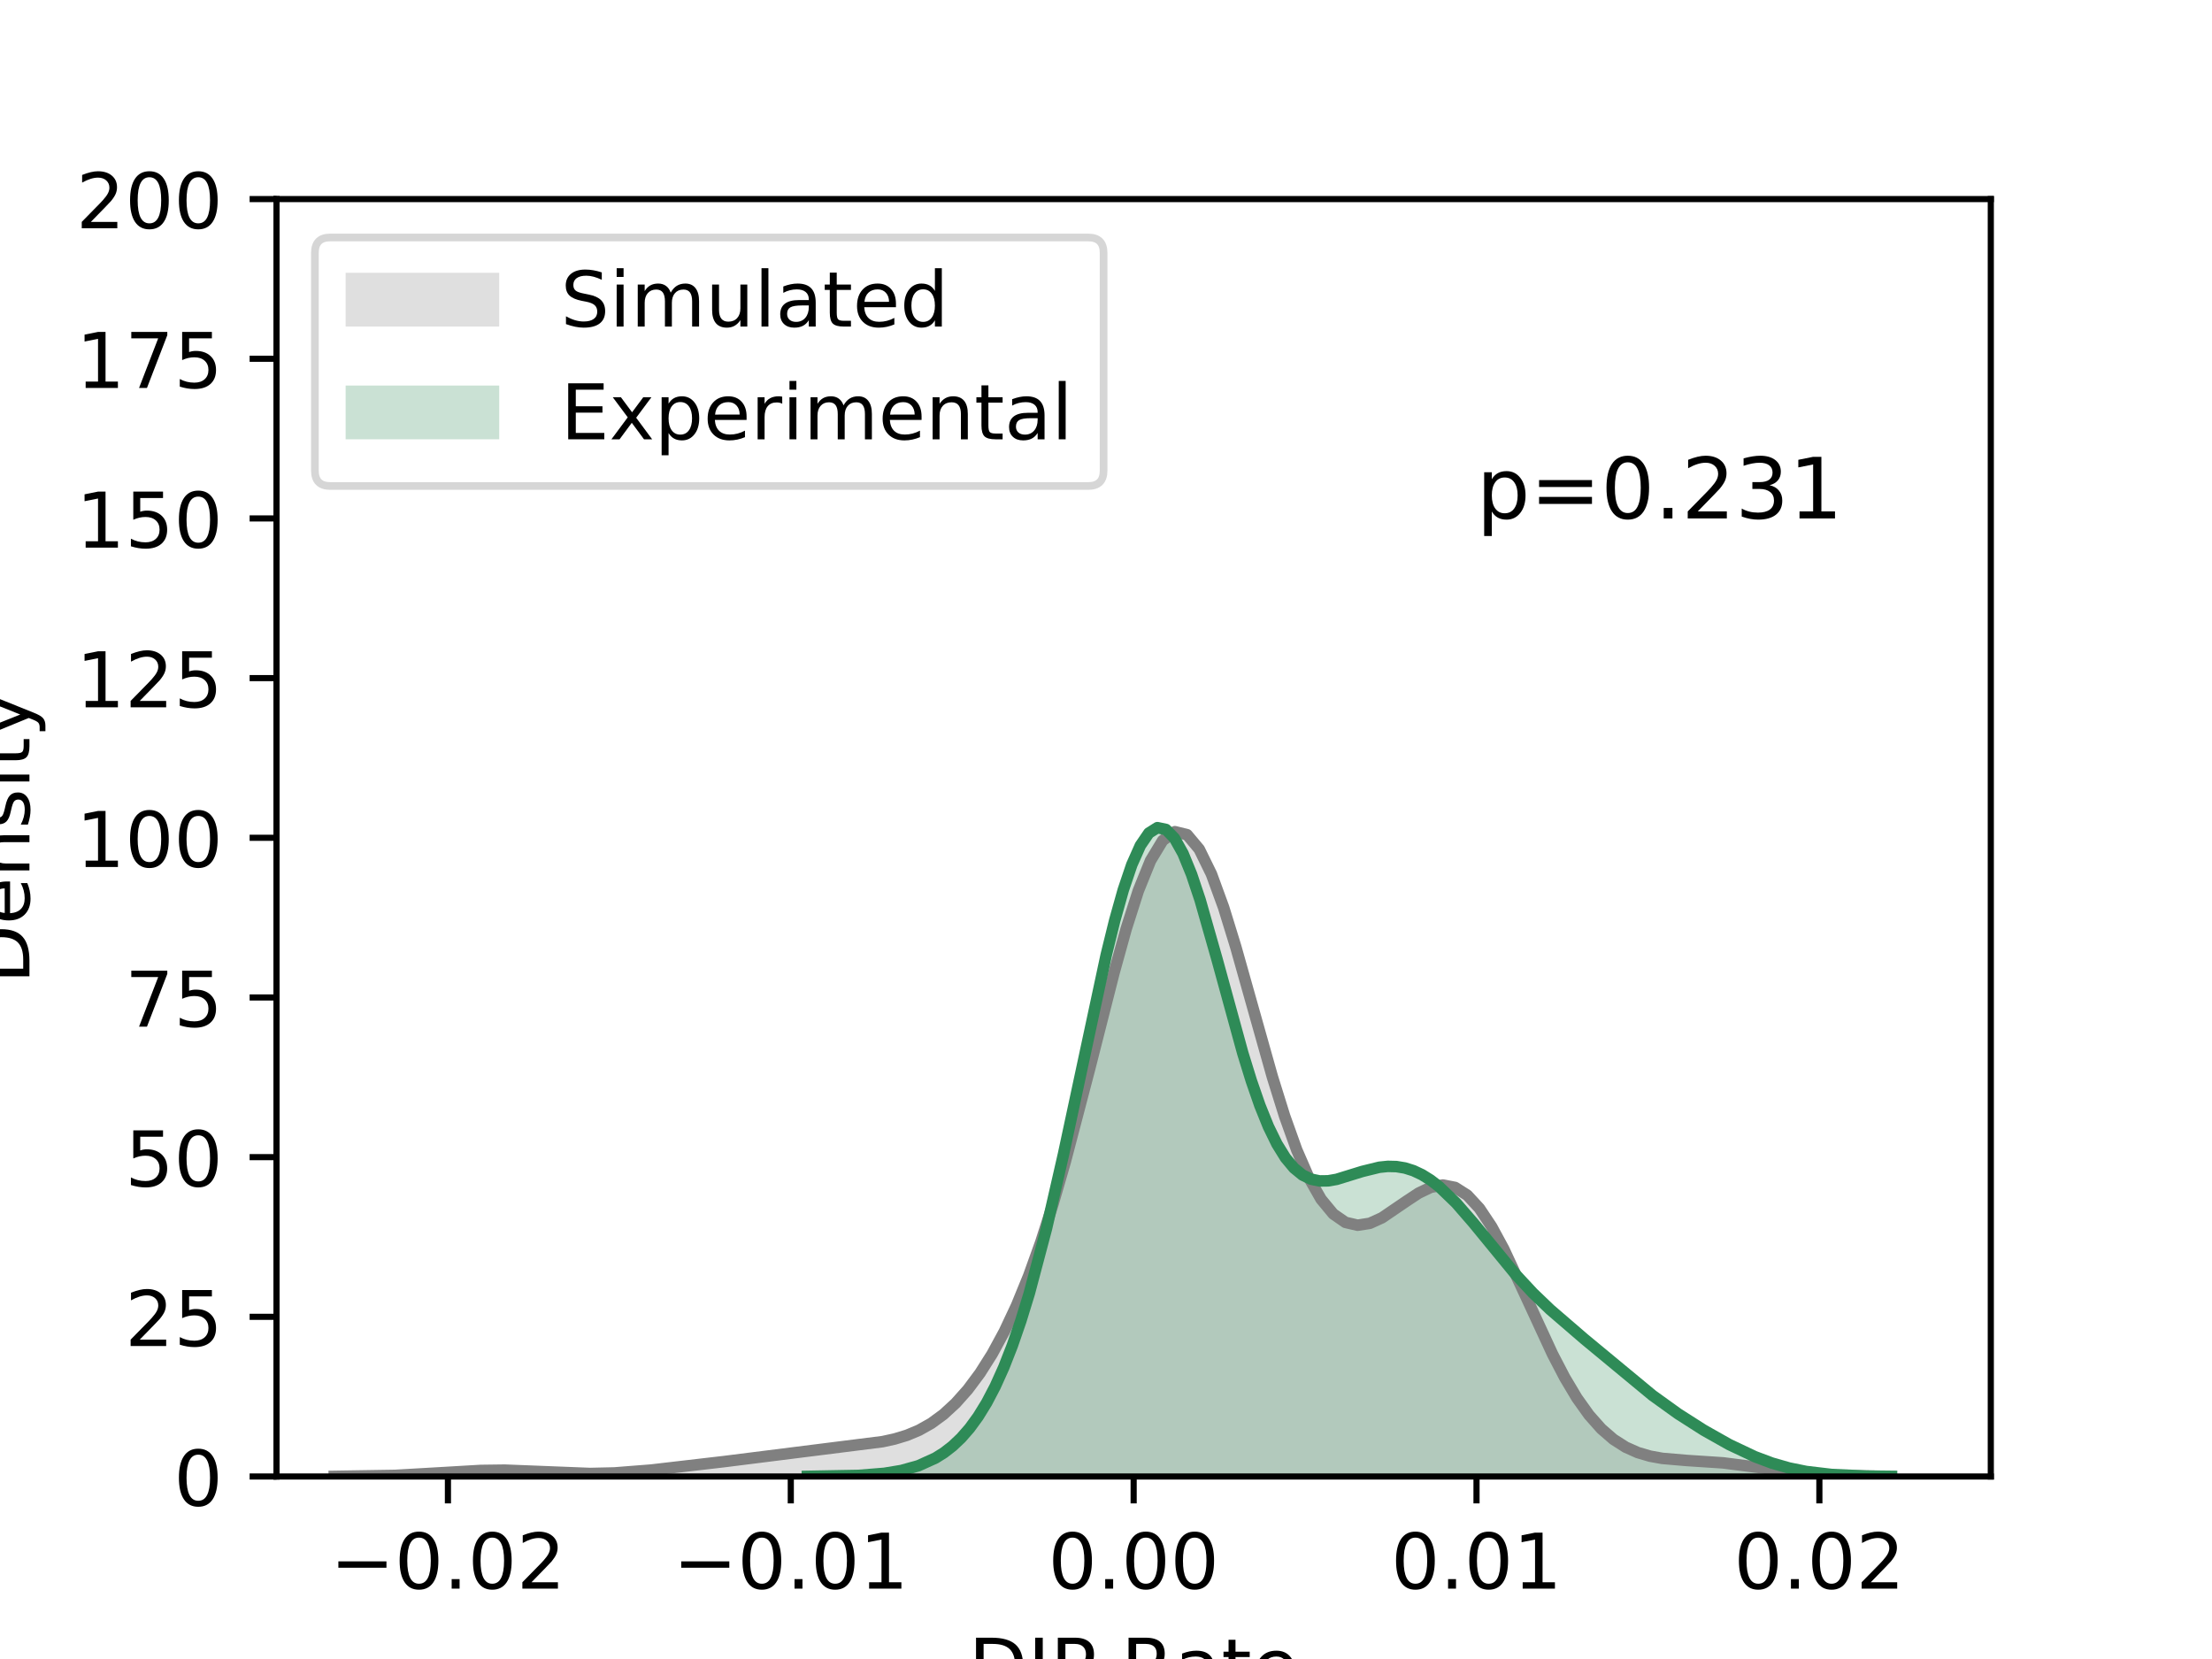 <?xml version="1.0" encoding="utf-8" standalone="no"?>
<!DOCTYPE svg PUBLIC "-//W3C//DTD SVG 1.1//EN"
  "http://www.w3.org/Graphics/SVG/1.1/DTD/svg11.dtd">
<!-- Created with matplotlib (http://matplotlib.org/) -->
<svg height="216pt" version="1.1" viewBox="0 0 288 216" width="288pt" xmlns="http://www.w3.org/2000/svg" xmlns:xlink="http://www.w3.org/1999/xlink">
 <defs>
  <style type="text/css">
*{stroke-linecap:butt;stroke-linejoin:round;}
  </style>
 </defs>
 <g id="figure_1">
  <g id="patch_1">
   <path d="M 0 216 
L 288 216 
L 288 0 
L 0 0 
z
" style="fill:#ffffff;"/>
  </g>
  <g id="axes_1">
   <g id="patch_2">
    <path d="M 36 192.24 
L 259.2 192.24 
L 259.2 25.92 
L 36 25.92 
z
" style="fill:#ffffff;"/>
   </g>
   <g id="PolyCollection_1">
    <path clip-path="url(#p23a5f0f359)" d="M 43.525 192.222 
L 43.525 192.24 
L 45.111 192.24 
L 46.698 192.24 
L 48.284 192.24 
L 49.87 192.24 
L 51.456 192.24 
L 53.042 192.24 
L 54.628 192.24 
L 56.214 192.24 
L 57.801 192.24 
L 59.387 192.24 
L 60.973 192.24 
L 62.559 192.24 
L 64.145 192.24 
L 65.731 192.24 
L 67.317 192.24 
L 68.904 192.24 
L 70.49 192.24 
L 72.076 192.24 
L 73.662 192.24 
L 75.248 192.24 
L 76.834 192.24 
L 78.421 192.24 
L 80.007 192.24 
L 81.593 192.24 
L 83.179 192.24 
L 84.765 192.24 
L 86.351 192.24 
L 87.937 192.24 
L 89.524 192.24 
L 91.11 192.24 
L 92.696 192.24 
L 94.282 192.24 
L 95.868 192.24 
L 97.454 192.24 
L 99.04 192.24 
L 100.627 192.24 
L 102.213 192.24 
L 103.799 192.24 
L 105.385 192.24 
L 106.971 192.24 
L 108.557 192.24 
L 110.143 192.24 
L 111.73 192.24 
L 113.316 192.24 
L 114.902 192.24 
L 116.488 192.24 
L 118.074 192.24 
L 119.66 192.24 
L 121.247 192.24 
L 122.833 192.24 
L 124.419 192.24 
L 126.005 192.24 
L 127.591 192.24 
L 129.177 192.24 
L 130.763 192.24 
L 132.35 192.24 
L 133.936 192.24 
L 135.522 192.24 
L 137.108 192.24 
L 138.694 192.24 
L 140.28 192.24 
L 141.866 192.24 
L 143.453 192.24 
L 145.039 192.24 
L 146.625 192.24 
L 148.211 192.24 
L 149.797 192.24 
L 151.383 192.24 
L 152.97 192.24 
L 154.556 192.24 
L 156.142 192.24 
L 157.728 192.24 
L 159.314 192.24 
L 160.9 192.24 
L 162.486 192.24 
L 164.073 192.24 
L 165.659 192.24 
L 167.245 192.24 
L 168.831 192.24 
L 170.417 192.24 
L 172.003 192.24 
L 173.589 192.24 
L 175.176 192.24 
L 176.762 192.24 
L 178.348 192.24 
L 179.934 192.24 
L 181.52 192.24 
L 183.106 192.24 
L 184.693 192.24 
L 186.279 192.24 
L 187.865 192.24 
L 189.451 192.24 
L 191.037 192.24 
L 192.623 192.24 
L 194.209 192.24 
L 195.796 192.24 
L 197.382 192.24 
L 198.968 192.24 
L 200.554 192.24 
L 202.14 192.24 
L 203.726 192.24 
L 205.312 192.24 
L 206.899 192.24 
L 208.485 192.24 
L 210.071 192.24 
L 211.657 192.24 
L 213.243 192.24 
L 214.829 192.24 
L 216.415 192.24 
L 218.002 192.24 
L 219.588 192.24 
L 221.174 192.24 
L 222.76 192.24 
L 224.346 192.24 
L 225.932 192.24 
L 227.519 192.24 
L 229.105 192.24 
L 230.691 192.24 
L 232.277 192.24 
L 233.863 192.24 
L 235.449 192.24 
L 237.035 192.24 
L 238.622 192.24 
L 240.208 192.24 
L 241.794 192.24 
L 243.38 192.24 
L 244.966 192.24 
L 244.966 192.22 
L 244.966 192.22 
L 243.38 192.208 
L 241.794 192.185 
L 240.208 192.147 
L 238.622 192.087 
L 237.035 191.999 
L 235.449 191.877 
L 233.863 191.72 
L 232.277 191.528 
L 230.691 191.309 
L 229.105 191.076 
L 227.519 190.846 
L 225.932 190.637 
L 224.346 190.464 
L 222.76 190.331 
L 221.174 190.233 
L 219.588 190.15 
L 218.002 190.046 
L 216.415 189.878 
L 214.829 189.59 
L 213.243 189.124 
L 211.657 188.416 
L 210.071 187.403 
L 208.485 186.027 
L 206.899 184.24 
L 205.312 182.016 
L 203.726 179.357 
L 202.14 176.31 
L 200.554 172.962 
L 198.968 169.449 
L 197.382 165.942 
L 195.796 162.632 
L 194.209 159.707 
L 192.623 157.328 
L 191.037 155.61 
L 189.451 154.604 
L 187.865 154.291 
L 186.279 154.586 
L 184.693 155.348 
L 183.106 156.396 
L 181.52 157.533 
L 179.934 158.555 
L 178.348 159.275 
L 176.762 159.522 
L 175.176 159.153 
L 173.589 158.052 
L 172.003 156.133 
L 170.417 153.352 
L 168.831 149.714 
L 167.245 145.283 
L 165.659 140.192 
L 164.073 134.645 
L 162.486 128.908 
L 160.9 123.296 
L 159.314 118.149 
L 157.728 113.805 
L 156.142 110.568 
L 154.556 108.678 
L 152.97 108.285 
L 151.383 109.432 
L 149.797 112.052 
L 148.211 115.973 
L 146.625 120.946 
L 145.039 126.673 
L 143.453 132.84 
L 141.866 139.155 
L 140.28 145.363 
L 138.694 151.269 
L 137.108 156.739 
L 135.522 161.694 
L 133.936 166.107 
L 132.35 169.986 
L 130.763 173.365 
L 129.177 176.285 
L 127.591 178.791 
L 126.005 180.919 
L 124.419 182.699 
L 122.833 184.157 
L 121.247 185.317 
L 119.66 186.21 
L 118.074 186.874 
L 116.488 187.355 
L 114.902 187.702 
L 113.316 187.963 
L 111.73 188.176 
L 110.143 188.368 
L 108.557 188.555 
L 106.971 188.742 
L 105.385 188.932 
L 103.799 189.123 
L 102.213 189.315 
L 100.627 189.509 
L 99.04 189.704 
L 97.454 189.902 
L 95.868 190.1 
L 94.282 190.298 
L 92.696 190.492 
L 91.11 190.684 
L 89.524 190.873 
L 87.937 191.057 
L 86.351 191.236 
L 84.765 191.404 
L 83.179 191.555 
L 81.593 191.682 
L 80.007 191.776 
L 78.421 191.832 
L 76.834 191.849 
L 75.248 191.826 
L 73.662 191.77 
L 72.076 191.69 
L 70.49 191.6 
L 68.904 191.515 
L 67.317 191.449 
L 65.731 191.413 
L 64.145 191.415 
L 62.559 191.454 
L 60.973 191.527 
L 59.387 191.623 
L 57.801 191.732 
L 56.214 191.841 
L 54.628 191.942 
L 53.042 192.027 
L 51.456 192.096 
L 49.87 192.146 
L 48.284 192.182 
L 46.698 192.205 
L 45.111 192.217 
L 43.525 192.222 
z
" style="fill:#808080;fill-opacity:0.25;"/>
   </g>
   <g id="PolyCollection_2">
    <path clip-path="url(#p23a5f0f359)" d="M 105.127 192.22 
L 105.127 192.24 
L 106.238 192.24 
L 107.349 192.24 
L 108.461 192.24 
L 109.572 192.24 
L 110.684 192.24 
L 111.795 192.24 
L 112.906 192.24 
L 114.018 192.24 
L 115.129 192.24 
L 116.24 192.24 
L 117.352 192.24 
L 118.463 192.24 
L 119.575 192.24 
L 120.686 192.24 
L 121.797 192.24 
L 122.909 192.24 
L 124.02 192.24 
L 125.132 192.24 
L 126.243 192.24 
L 127.354 192.24 
L 128.466 192.24 
L 129.577 192.24 
L 130.688 192.24 
L 131.8 192.24 
L 132.911 192.24 
L 134.023 192.24 
L 135.134 192.24 
L 136.245 192.24 
L 137.357 192.24 
L 138.468 192.24 
L 139.579 192.24 
L 140.691 192.24 
L 141.802 192.24 
L 142.914 192.24 
L 144.025 192.24 
L 145.136 192.24 
L 146.248 192.24 
L 147.359 192.24 
L 148.471 192.24 
L 149.582 192.24 
L 150.693 192.24 
L 151.805 192.24 
L 152.916 192.24 
L 154.027 192.24 
L 155.139 192.24 
L 156.25 192.24 
L 157.362 192.24 
L 158.473 192.24 
L 159.584 192.24 
L 160.696 192.24 
L 161.807 192.24 
L 162.919 192.24 
L 164.03 192.24 
L 165.141 192.24 
L 166.253 192.24 
L 167.364 192.24 
L 168.475 192.24 
L 169.587 192.24 
L 170.698 192.24 
L 171.81 192.24 
L 172.921 192.24 
L 174.032 192.24 
L 175.144 192.24 
L 176.255 192.24 
L 177.367 192.24 
L 178.478 192.24 
L 179.589 192.24 
L 180.701 192.24 
L 181.812 192.24 
L 182.923 192.24 
L 184.035 192.24 
L 185.146 192.24 
L 186.258 192.24 
L 187.369 192.24 
L 188.48 192.24 
L 189.592 192.24 
L 190.703 192.24 
L 191.815 192.24 
L 192.926 192.24 
L 194.037 192.24 
L 195.149 192.24 
L 196.26 192.24 
L 197.371 192.24 
L 198.483 192.24 
L 199.594 192.24 
L 200.706 192.24 
L 201.817 192.24 
L 202.928 192.24 
L 204.04 192.24 
L 205.151 192.24 
L 206.263 192.24 
L 207.374 192.24 
L 208.485 192.24 
L 209.597 192.24 
L 210.708 192.24 
L 211.819 192.24 
L 212.931 192.24 
L 214.042 192.24 
L 215.154 192.24 
L 216.265 192.24 
L 217.376 192.24 
L 218.488 192.24 
L 219.599 192.24 
L 220.711 192.24 
L 221.822 192.24 
L 222.933 192.24 
L 224.045 192.24 
L 225.156 192.24 
L 226.267 192.24 
L 227.379 192.24 
L 228.49 192.24 
L 229.602 192.24 
L 230.713 192.24 
L 231.824 192.24 
L 232.936 192.24 
L 234.047 192.24 
L 235.158 192.24 
L 236.27 192.24 
L 237.381 192.24 
L 238.493 192.24 
L 239.604 192.24 
L 240.715 192.24 
L 241.827 192.24 
L 242.938 192.24 
L 244.05 192.24 
L 245.161 192.24 
L 246.272 192.24 
L 246.272 192.218 
L 246.272 192.218 
L 245.161 192.212 
L 244.05 192.2 
L 242.938 192.181 
L 241.827 192.152 
L 240.715 192.112 
L 239.604 192.056 
L 238.493 191.98 
L 237.381 191.879 
L 236.27 191.749 
L 235.158 191.585 
L 234.047 191.38 
L 232.936 191.133 
L 231.824 190.838 
L 230.713 190.495 
L 229.602 190.102 
L 228.49 189.662 
L 227.379 189.177 
L 226.267 188.65 
L 225.156 188.086 
L 224.045 187.488 
L 222.933 186.86 
L 221.822 186.206 
L 220.711 185.524 
L 219.599 184.816 
L 218.488 184.079 
L 217.376 183.312 
L 216.265 182.513 
L 215.154 181.681 
L 214.042 180.817 
L 212.931 179.925 
L 211.819 179.01 
L 210.708 178.08 
L 209.597 177.14 
L 208.485 176.199 
L 207.374 175.26 
L 206.263 174.324 
L 205.151 173.389 
L 204.04 172.446 
L 202.928 171.485 
L 201.817 170.493 
L 200.706 169.456 
L 199.594 168.361 
L 198.483 167.201 
L 197.371 165.972 
L 196.26 164.68 
L 195.149 163.336 
L 194.037 161.958 
L 192.926 160.57 
L 191.815 159.201 
L 190.703 157.881 
L 189.592 156.639 
L 188.48 155.504 
L 187.369 154.498 
L 186.258 153.642 
L 185.146 152.948 
L 184.035 152.424 
L 182.923 152.072 
L 181.812 151.888 
L 180.701 151.861 
L 179.589 151.975 
L 178.478 152.205 
L 177.367 152.52 
L 176.255 152.882 
L 175.144 153.243 
L 174.032 153.55 
L 172.921 153.743 
L 171.81 153.757 
L 170.698 153.527 
L 169.587 152.987 
L 168.475 152.076 
L 167.364 150.743 
L 166.253 148.949 
L 165.141 146.673 
L 164.03 143.918 
L 162.919 140.712 
L 161.807 137.112 
L 160.696 133.206 
L 159.584 129.109 
L 158.473 124.962 
L 157.362 120.923 
L 156.25 117.16 
L 155.139 113.841 
L 154.027 111.122 
L 152.916 109.138 
L 151.805 107.995 
L 150.693 107.76 
L 149.582 108.462 
L 148.471 110.088 
L 147.359 112.586 
L 146.248 115.873 
L 145.136 119.836 
L 144.025 124.346 
L 142.914 129.264 
L 141.802 134.447 
L 140.691 139.757 
L 139.579 145.068 
L 138.468 150.268 
L 137.357 155.261 
L 136.245 159.975 
L 135.134 164.353 
L 134.023 168.36 
L 132.911 171.976 
L 131.8 175.198 
L 130.688 178.033 
L 129.577 180.5 
L 128.466 182.622 
L 127.354 184.429 
L 126.243 185.953 
L 125.132 187.224 
L 124.02 188.275 
L 122.909 189.136 
L 121.797 189.834 
L 120.686 190.394 
L 119.575 190.839 
L 118.463 191.189 
L 117.352 191.46 
L 116.24 191.669 
L 115.129 191.827 
L 114.018 191.946 
L 112.906 192.033 
L 111.795 192.097 
L 110.684 192.142 
L 109.572 192.174 
L 108.461 192.195 
L 107.349 192.209 
L 106.238 192.217 
L 105.127 192.22 
z
" style="fill:#2e8b57;fill-opacity:0.25;"/>
   </g>
   <g id="matplotlib.axis_1">
    <g id="xtick_1">
     <g id="line2d_1">
      <defs>
       <path d="M 0 0 
L 0 3.5 
" id="m2233042f2b" style="stroke:#000000;stroke-width:0.8;"/>
      </defs>
      <g>
       <use style="stroke:#000000;stroke-width:0.8;" x="58.32" xlink:href="#m2233042f2b" y="192.24"/>
      </g>
     </g>
     <g id="text_1">
      <!-- −0.02 -->
      <defs>
       <path d="M 10.594 35.5 
L 73.188 35.5 
L 73.188 27.203 
L 10.594 27.203 
z
" id="DejaVuSans-2212"/>
       <path d="M 31.781 66.406 
Q 24.172 66.406 20.328 58.906 
Q 16.5 51.422 16.5 36.375 
Q 16.5 21.391 20.328 13.891 
Q 24.172 6.391 31.781 6.391 
Q 39.453 6.391 43.281 13.891 
Q 47.125 21.391 47.125 36.375 
Q 47.125 51.422 43.281 58.906 
Q 39.453 66.406 31.781 66.406 
z
M 31.781 74.219 
Q 44.047 74.219 50.516 64.516 
Q 56.984 54.828 56.984 36.375 
Q 56.984 17.969 50.516 8.266 
Q 44.047 -1.422 31.781 -1.422 
Q 19.531 -1.422 13.062 8.266 
Q 6.594 17.969 6.594 36.375 
Q 6.594 54.828 13.062 64.516 
Q 19.531 74.219 31.781 74.219 
z
" id="DejaVuSans-30"/>
       <path d="M 10.688 12.406 
L 21 12.406 
L 21 0 
L 10.688 0 
z
" id="DejaVuSans-2e"/>
       <path d="M 19.188 8.297 
L 53.609 8.297 
L 53.609 0 
L 7.328 0 
L 7.328 8.297 
Q 12.938 14.109 22.625 23.891 
Q 32.328 33.688 34.812 36.531 
Q 39.547 41.844 41.422 45.531 
Q 43.312 49.219 43.312 52.781 
Q 43.312 58.594 39.234 62.25 
Q 35.156 65.922 28.609 65.922 
Q 23.969 65.922 18.812 64.312 
Q 13.672 62.703 7.812 59.422 
L 7.812 69.391 
Q 13.766 71.781 18.938 73 
Q 24.125 74.219 28.422 74.219 
Q 39.75 74.219 46.484 68.547 
Q 53.219 62.891 53.219 53.422 
Q 53.219 48.922 51.531 44.891 
Q 49.859 40.875 45.406 35.406 
Q 44.188 33.984 37.641 27.219 
Q 31.109 20.453 19.188 8.297 
z
" id="DejaVuSans-32"/>
      </defs>
      <g transform="translate(42.997 206.838)scale(0.1 -0.1)">
       <use xlink:href="#DejaVuSans-2212"/>
       <use x="83.789" xlink:href="#DejaVuSans-30"/>
       <use x="147.412" xlink:href="#DejaVuSans-2e"/>
       <use x="179.199" xlink:href="#DejaVuSans-30"/>
       <use x="242.822" xlink:href="#DejaVuSans-32"/>
      </g>
     </g>
    </g>
    <g id="xtick_2">
     <g id="line2d_2">
      <g>
       <use style="stroke:#000000;stroke-width:0.8;" x="102.96" xlink:href="#m2233042f2b" y="192.24"/>
      </g>
     </g>
     <g id="text_2">
      <!-- −0.01 -->
      <defs>
       <path d="M 12.406 8.297 
L 28.516 8.297 
L 28.516 63.922 
L 10.984 60.406 
L 10.984 69.391 
L 28.422 72.906 
L 38.281 72.906 
L 38.281 8.297 
L 54.391 8.297 
L 54.391 0 
L 12.406 0 
z
" id="DejaVuSans-31"/>
      </defs>
      <g transform="translate(87.637 206.838)scale(0.1 -0.1)">
       <use xlink:href="#DejaVuSans-2212"/>
       <use x="83.789" xlink:href="#DejaVuSans-30"/>
       <use x="147.412" xlink:href="#DejaVuSans-2e"/>
       <use x="179.199" xlink:href="#DejaVuSans-30"/>
       <use x="242.822" xlink:href="#DejaVuSans-31"/>
      </g>
     </g>
    </g>
    <g id="xtick_3">
     <g id="line2d_3">
      <g>
       <use style="stroke:#000000;stroke-width:0.8;" x="147.6" xlink:href="#m2233042f2b" y="192.24"/>
      </g>
     </g>
     <g id="text_3">
      <!-- 0.00 -->
      <g transform="translate(136.467 206.838)scale(0.1 -0.1)">
       <use xlink:href="#DejaVuSans-30"/>
       <use x="63.623" xlink:href="#DejaVuSans-2e"/>
       <use x="95.41" xlink:href="#DejaVuSans-30"/>
       <use x="159.033" xlink:href="#DejaVuSans-30"/>
      </g>
     </g>
    </g>
    <g id="xtick_4">
     <g id="line2d_4">
      <g>
       <use style="stroke:#000000;stroke-width:0.8;" x="192.24" xlink:href="#m2233042f2b" y="192.24"/>
      </g>
     </g>
     <g id="text_4">
      <!-- 0.01 -->
      <g transform="translate(181.107 206.838)scale(0.1 -0.1)">
       <use xlink:href="#DejaVuSans-30"/>
       <use x="63.623" xlink:href="#DejaVuSans-2e"/>
       <use x="95.41" xlink:href="#DejaVuSans-30"/>
       <use x="159.033" xlink:href="#DejaVuSans-31"/>
      </g>
     </g>
    </g>
    <g id="xtick_5">
     <g id="line2d_5">
      <g>
       <use style="stroke:#000000;stroke-width:0.8;" x="236.88" xlink:href="#m2233042f2b" y="192.24"/>
      </g>
     </g>
     <g id="text_5">
      <!-- 0.02 -->
      <g transform="translate(225.747 206.838)scale(0.1 -0.1)">
       <use xlink:href="#DejaVuSans-30"/>
       <use x="63.623" xlink:href="#DejaVuSans-2e"/>
       <use x="95.41" xlink:href="#DejaVuSans-30"/>
       <use x="159.033" xlink:href="#DejaVuSans-32"/>
      </g>
     </g>
    </g>
    <g id="text_6">
     <!-- DIP Rate -->
     <defs>
      <path d="M 19.672 64.797 
L 19.672 8.109 
L 31.594 8.109 
Q 46.688 8.109 53.688 14.938 
Q 60.688 21.781 60.688 36.531 
Q 60.688 51.172 53.688 57.984 
Q 46.688 64.797 31.594 64.797 
z
M 9.812 72.906 
L 30.078 72.906 
Q 51.266 72.906 61.172 64.094 
Q 71.094 55.281 71.094 36.531 
Q 71.094 17.672 61.125 8.828 
Q 51.172 0 30.078 0 
L 9.812 0 
z
" id="DejaVuSans-44"/>
      <path d="M 9.812 72.906 
L 19.672 72.906 
L 19.672 0 
L 9.812 0 
z
" id="DejaVuSans-49"/>
      <path d="M 19.672 64.797 
L 19.672 37.406 
L 32.078 37.406 
Q 38.969 37.406 42.719 40.969 
Q 46.484 44.531 46.484 51.125 
Q 46.484 57.672 42.719 61.234 
Q 38.969 64.797 32.078 64.797 
z
M 9.812 72.906 
L 32.078 72.906 
Q 44.344 72.906 50.609 67.359 
Q 56.891 61.812 56.891 51.125 
Q 56.891 40.328 50.609 34.812 
Q 44.344 29.297 32.078 29.297 
L 19.672 29.297 
L 19.672 0 
L 9.812 0 
z
" id="DejaVuSans-50"/>
      <path id="DejaVuSans-20"/>
      <path d="M 44.391 34.188 
Q 47.562 33.109 50.562 29.594 
Q 53.562 26.078 56.594 19.922 
L 66.609 0 
L 56 0 
L 46.688 18.703 
Q 43.062 26.031 39.672 28.422 
Q 36.281 30.812 30.422 30.812 
L 19.672 30.812 
L 19.672 0 
L 9.812 0 
L 9.812 72.906 
L 32.078 72.906 
Q 44.578 72.906 50.734 67.672 
Q 56.891 62.453 56.891 51.906 
Q 56.891 45.016 53.688 40.469 
Q 50.484 35.938 44.391 34.188 
z
M 19.672 64.797 
L 19.672 38.922 
L 32.078 38.922 
Q 39.203 38.922 42.844 42.219 
Q 46.484 45.516 46.484 51.906 
Q 46.484 58.297 42.844 61.547 
Q 39.203 64.797 32.078 64.797 
z
" id="DejaVuSans-52"/>
      <path d="M 34.281 27.484 
Q 23.391 27.484 19.188 25 
Q 14.984 22.516 14.984 16.5 
Q 14.984 11.719 18.141 8.906 
Q 21.297 6.109 26.703 6.109 
Q 34.188 6.109 38.703 11.406 
Q 43.219 16.703 43.219 25.484 
L 43.219 27.484 
z
M 52.203 31.203 
L 52.203 0 
L 43.219 0 
L 43.219 8.297 
Q 40.141 3.328 35.547 0.953 
Q 30.953 -1.422 24.312 -1.422 
Q 15.922 -1.422 10.953 3.297 
Q 6 8.016 6 15.922 
Q 6 25.141 12.172 29.828 
Q 18.359 34.516 30.609 34.516 
L 43.219 34.516 
L 43.219 35.406 
Q 43.219 41.609 39.141 45 
Q 35.062 48.391 27.688 48.391 
Q 23 48.391 18.547 47.266 
Q 14.109 46.141 10.016 43.891 
L 10.016 52.203 
Q 14.938 54.109 19.578 55.047 
Q 24.219 56 28.609 56 
Q 40.484 56 46.344 49.844 
Q 52.203 43.703 52.203 31.203 
z
" id="DejaVuSans-61"/>
      <path d="M 18.312 70.219 
L 18.312 54.688 
L 36.812 54.688 
L 36.812 47.703 
L 18.312 47.703 
L 18.312 18.016 
Q 18.312 11.328 20.141 9.422 
Q 21.969 7.516 27.594 7.516 
L 36.812 7.516 
L 36.812 0 
L 27.594 0 
Q 17.188 0 13.234 3.875 
Q 9.281 7.766 9.281 18.016 
L 9.281 47.703 
L 2.688 47.703 
L 2.688 54.688 
L 9.281 54.688 
L 9.281 70.219 
z
" id="DejaVuSans-74"/>
      <path d="M 56.203 29.594 
L 56.203 25.203 
L 14.891 25.203 
Q 15.484 15.922 20.484 11.062 
Q 25.484 6.203 34.422 6.203 
Q 39.594 6.203 44.453 7.469 
Q 49.312 8.734 54.109 11.281 
L 54.109 2.781 
Q 49.266 0.734 44.188 -0.344 
Q 39.109 -1.422 33.891 -1.422 
Q 20.797 -1.422 13.156 6.188 
Q 5.516 13.812 5.516 26.812 
Q 5.516 40.234 12.766 48.109 
Q 20.016 56 32.328 56 
Q 43.359 56 49.781 48.891 
Q 56.203 41.797 56.203 29.594 
z
M 47.219 32.234 
Q 47.125 39.594 43.094 43.984 
Q 39.062 48.391 32.422 48.391 
Q 24.906 48.391 20.391 44.141 
Q 15.875 39.891 15.188 32.172 
z
" id="DejaVuSans-65"/>
     </defs>
     <g transform="translate(126.098 220.517)scale(0.1 -0.1)">
      <use xlink:href="#DejaVuSans-44"/>
      <use x="77.002" xlink:href="#DejaVuSans-49"/>
      <use x="106.494" xlink:href="#DejaVuSans-50"/>
      <use x="166.797" xlink:href="#DejaVuSans-20"/>
      <use x="198.584" xlink:href="#DejaVuSans-52"/>
      <use x="268.035" xlink:href="#DejaVuSans-61"/>
      <use x="329.314" xlink:href="#DejaVuSans-74"/>
      <use x="368.523" xlink:href="#DejaVuSans-65"/>
     </g>
    </g>
   </g>
   <g id="matplotlib.axis_2">
    <g id="ytick_1">
     <g id="line2d_6">
      <defs>
       <path d="M 0 0 
L -3.5 0 
" id="m58d276a129" style="stroke:#000000;stroke-width:0.8;"/>
      </defs>
      <g>
       <use style="stroke:#000000;stroke-width:0.8;" x="36" xlink:href="#m58d276a129" y="192.24"/>
      </g>
     </g>
     <g id="text_7">
      <!-- 0 -->
      <g transform="translate(22.637 196.039)scale(0.1 -0.1)">
       <use xlink:href="#DejaVuSans-30"/>
      </g>
     </g>
    </g>
    <g id="ytick_2">
     <g id="line2d_7">
      <g>
       <use style="stroke:#000000;stroke-width:0.8;" x="36" xlink:href="#m58d276a129" y="171.45"/>
      </g>
     </g>
     <g id="text_8">
      <!-- 25 -->
      <defs>
       <path d="M 10.797 72.906 
L 49.516 72.906 
L 49.516 64.594 
L 19.828 64.594 
L 19.828 46.734 
Q 21.969 47.469 24.109 47.828 
Q 26.266 48.188 28.422 48.188 
Q 40.625 48.188 47.75 41.5 
Q 54.891 34.812 54.891 23.391 
Q 54.891 11.625 47.562 5.094 
Q 40.234 -1.422 26.906 -1.422 
Q 22.312 -1.422 17.547 -0.641 
Q 12.797 0.141 7.719 1.703 
L 7.719 11.625 
Q 12.109 9.234 16.797 8.062 
Q 21.484 6.891 26.703 6.891 
Q 35.156 6.891 40.078 11.328 
Q 45.016 15.766 45.016 23.391 
Q 45.016 31 40.078 35.438 
Q 35.156 39.891 26.703 39.891 
Q 22.75 39.891 18.812 39.016 
Q 14.891 38.141 10.797 36.281 
z
" id="DejaVuSans-35"/>
      </defs>
      <g transform="translate(16.275 175.249)scale(0.1 -0.1)">
       <use xlink:href="#DejaVuSans-32"/>
       <use x="63.623" xlink:href="#DejaVuSans-35"/>
      </g>
     </g>
    </g>
    <g id="ytick_3">
     <g id="line2d_8">
      <g>
       <use style="stroke:#000000;stroke-width:0.8;" x="36" xlink:href="#m58d276a129" y="150.66"/>
      </g>
     </g>
     <g id="text_9">
      <!-- 50 -->
      <g transform="translate(16.275 154.459)scale(0.1 -0.1)">
       <use xlink:href="#DejaVuSans-35"/>
       <use x="63.623" xlink:href="#DejaVuSans-30"/>
      </g>
     </g>
    </g>
    <g id="ytick_4">
     <g id="line2d_9">
      <g>
       <use style="stroke:#000000;stroke-width:0.8;" x="36" xlink:href="#m58d276a129" y="129.87"/>
      </g>
     </g>
     <g id="text_10">
      <!-- 75 -->
      <defs>
       <path d="M 8.203 72.906 
L 55.078 72.906 
L 55.078 68.703 
L 28.609 0 
L 18.312 0 
L 43.219 64.594 
L 8.203 64.594 
z
" id="DejaVuSans-37"/>
      </defs>
      <g transform="translate(16.275 133.669)scale(0.1 -0.1)">
       <use xlink:href="#DejaVuSans-37"/>
       <use x="63.623" xlink:href="#DejaVuSans-35"/>
      </g>
     </g>
    </g>
    <g id="ytick_5">
     <g id="line2d_10">
      <g>
       <use style="stroke:#000000;stroke-width:0.8;" x="36" xlink:href="#m58d276a129" y="109.08"/>
      </g>
     </g>
     <g id="text_11">
      <!-- 100 -->
      <g transform="translate(9.912 112.879)scale(0.1 -0.1)">
       <use xlink:href="#DejaVuSans-31"/>
       <use x="63.623" xlink:href="#DejaVuSans-30"/>
       <use x="127.246" xlink:href="#DejaVuSans-30"/>
      </g>
     </g>
    </g>
    <g id="ytick_6">
     <g id="line2d_11">
      <g>
       <use style="stroke:#000000;stroke-width:0.8;" x="36" xlink:href="#m58d276a129" y="88.29"/>
      </g>
     </g>
     <g id="text_12">
      <!-- 125 -->
      <g transform="translate(9.912 92.089)scale(0.1 -0.1)">
       <use xlink:href="#DejaVuSans-31"/>
       <use x="63.623" xlink:href="#DejaVuSans-32"/>
       <use x="127.246" xlink:href="#DejaVuSans-35"/>
      </g>
     </g>
    </g>
    <g id="ytick_7">
     <g id="line2d_12">
      <g>
       <use style="stroke:#000000;stroke-width:0.8;" x="36" xlink:href="#m58d276a129" y="67.5"/>
      </g>
     </g>
     <g id="text_13">
      <!-- 150 -->
      <g transform="translate(9.912 71.299)scale(0.1 -0.1)">
       <use xlink:href="#DejaVuSans-31"/>
       <use x="63.623" xlink:href="#DejaVuSans-35"/>
       <use x="127.246" xlink:href="#DejaVuSans-30"/>
      </g>
     </g>
    </g>
    <g id="ytick_8">
     <g id="line2d_13">
      <g>
       <use style="stroke:#000000;stroke-width:0.8;" x="36" xlink:href="#m58d276a129" y="46.71"/>
      </g>
     </g>
     <g id="text_14">
      <!-- 175 -->
      <g transform="translate(9.912 50.509)scale(0.1 -0.1)">
       <use xlink:href="#DejaVuSans-31"/>
       <use x="63.623" xlink:href="#DejaVuSans-37"/>
       <use x="127.246" xlink:href="#DejaVuSans-35"/>
      </g>
     </g>
    </g>
    <g id="ytick_9">
     <g id="line2d_14">
      <g>
       <use style="stroke:#000000;stroke-width:0.8;" x="36" xlink:href="#m58d276a129" y="25.92"/>
      </g>
     </g>
     <g id="text_15">
      <!-- 200 -->
      <g transform="translate(9.912 29.719)scale(0.1 -0.1)">
       <use xlink:href="#DejaVuSans-32"/>
       <use x="63.623" xlink:href="#DejaVuSans-30"/>
       <use x="127.246" xlink:href="#DejaVuSans-30"/>
      </g>
     </g>
    </g>
    <g id="text_16">
     <!-- Density -->
     <defs>
      <path d="M 54.891 33.016 
L 54.891 0 
L 45.906 0 
L 45.906 32.719 
Q 45.906 40.484 42.875 44.328 
Q 39.844 48.188 33.797 48.188 
Q 26.516 48.188 22.312 43.547 
Q 18.109 38.922 18.109 30.906 
L 18.109 0 
L 9.078 0 
L 9.078 54.688 
L 18.109 54.688 
L 18.109 46.188 
Q 21.344 51.125 25.703 53.562 
Q 30.078 56 35.797 56 
Q 45.219 56 50.047 50.172 
Q 54.891 44.344 54.891 33.016 
z
" id="DejaVuSans-6e"/>
      <path d="M 44.281 53.078 
L 44.281 44.578 
Q 40.484 46.531 36.375 47.5 
Q 32.281 48.484 27.875 48.484 
Q 21.188 48.484 17.844 46.438 
Q 14.5 44.391 14.5 40.281 
Q 14.5 37.156 16.891 35.375 
Q 19.281 33.594 26.516 31.984 
L 29.594 31.297 
Q 39.156 29.25 43.188 25.516 
Q 47.219 21.781 47.219 15.094 
Q 47.219 7.469 41.188 3.016 
Q 35.156 -1.422 24.609 -1.422 
Q 20.219 -1.422 15.453 -0.562 
Q 10.688 0.297 5.422 2 
L 5.422 11.281 
Q 10.406 8.688 15.234 7.391 
Q 20.062 6.109 24.812 6.109 
Q 31.156 6.109 34.562 8.281 
Q 37.984 10.453 37.984 14.406 
Q 37.984 18.062 35.516 20.016 
Q 33.062 21.969 24.703 23.781 
L 21.578 24.516 
Q 13.234 26.266 9.516 29.906 
Q 5.812 33.547 5.812 39.891 
Q 5.812 47.609 11.281 51.797 
Q 16.75 56 26.812 56 
Q 31.781 56 36.172 55.266 
Q 40.578 54.547 44.281 53.078 
z
" id="DejaVuSans-73"/>
      <path d="M 9.422 54.688 
L 18.406 54.688 
L 18.406 0 
L 9.422 0 
z
M 9.422 75.984 
L 18.406 75.984 
L 18.406 64.594 
L 9.422 64.594 
z
" id="DejaVuSans-69"/>
      <path d="M 32.172 -5.078 
Q 28.375 -14.844 24.75 -17.812 
Q 21.141 -20.797 15.094 -20.797 
L 7.906 -20.797 
L 7.906 -13.281 
L 13.188 -13.281 
Q 16.891 -13.281 18.938 -11.516 
Q 21 -9.766 23.484 -3.219 
L 25.094 0.875 
L 2.984 54.688 
L 12.5 54.688 
L 29.594 11.922 
L 46.688 54.688 
L 56.203 54.688 
z
" id="DejaVuSans-79"/>
     </defs>
     <g transform="translate(3.833 128.089)rotate(-90)scale(0.1 -0.1)">
      <use xlink:href="#DejaVuSans-44"/>
      <use x="77.002" xlink:href="#DejaVuSans-65"/>
      <use x="138.525" xlink:href="#DejaVuSans-6e"/>
      <use x="201.904" xlink:href="#DejaVuSans-73"/>
      <use x="254.004" xlink:href="#DejaVuSans-69"/>
      <use x="281.787" xlink:href="#DejaVuSans-74"/>
      <use x="320.996" xlink:href="#DejaVuSans-79"/>
     </g>
    </g>
   </g>
   <g id="line2d_15">
    <path clip-path="url(#p23a5f0f359)" d="M 43.525 192.222 
L 51.456 192.096 
L 57.801 191.732 
L 62.559 191.454 
L 65.731 191.413 
L 70.49 191.6 
L 76.834 191.849 
L 80.007 191.776 
L 84.765 191.404 
L 94.282 190.298 
L 114.902 187.702 
L 116.488 187.355 
L 118.074 186.874 
L 119.66 186.21 
L 121.247 185.317 
L 122.833 184.157 
L 124.419 182.699 
L 126.005 180.919 
L 127.591 178.791 
L 129.177 176.285 
L 130.763 173.365 
L 132.35 169.986 
L 133.936 166.107 
L 135.522 161.694 
L 137.108 156.739 
L 138.694 151.269 
L 141.866 139.155 
L 145.039 126.673 
L 146.625 120.946 
L 148.211 115.973 
L 149.797 112.052 
L 151.383 109.432 
L 152.97 108.285 
L 154.556 108.678 
L 156.142 110.568 
L 157.728 113.805 
L 159.314 118.149 
L 160.9 123.296 
L 165.659 140.192 
L 167.245 145.283 
L 168.831 149.714 
L 170.417 153.352 
L 172.003 156.133 
L 173.589 158.052 
L 175.176 159.153 
L 176.762 159.522 
L 178.348 159.275 
L 179.934 158.555 
L 183.106 156.396 
L 184.693 155.348 
L 186.279 154.586 
L 187.865 154.291 
L 189.451 154.604 
L 191.037 155.61 
L 192.623 157.328 
L 194.209 159.707 
L 195.796 162.632 
L 198.968 169.449 
L 202.14 176.31 
L 203.726 179.357 
L 205.312 182.016 
L 206.899 184.24 
L 208.485 186.027 
L 210.071 187.403 
L 211.657 188.416 
L 213.243 189.124 
L 214.829 189.59 
L 216.415 189.878 
L 219.588 190.15 
L 224.346 190.464 
L 229.105 191.076 
L 233.863 191.72 
L 238.622 192.087 
L 244.966 192.22 
L 244.966 192.22 
" style="fill:none;stroke:#808080;stroke-linecap:square;stroke-width:1.5;"/>
   </g>
   <g id="line2d_16">
    <path clip-path="url(#p23a5f0f359)" d="M 105.127 192.22 
L 111.795 192.097 
L 115.129 191.827 
L 117.352 191.46 
L 119.575 190.839 
L 121.797 189.834 
L 122.909 189.136 
L 124.02 188.275 
L 125.132 187.224 
L 126.243 185.953 
L 127.354 184.429 
L 128.466 182.622 
L 129.577 180.5 
L 130.688 178.033 
L 131.8 175.198 
L 132.911 171.976 
L 134.023 168.36 
L 136.245 159.975 
L 138.468 150.268 
L 144.025 124.346 
L 145.136 119.836 
L 146.248 115.873 
L 147.359 112.586 
L 148.471 110.088 
L 149.582 108.462 
L 150.693 107.76 
L 151.805 107.995 
L 152.916 109.138 
L 154.027 111.122 
L 155.139 113.841 
L 156.25 117.16 
L 158.473 124.962 
L 161.807 137.112 
L 162.919 140.712 
L 164.03 143.918 
L 165.141 146.673 
L 166.253 148.949 
L 167.364 150.743 
L 168.475 152.076 
L 169.587 152.987 
L 170.698 153.527 
L 171.81 153.757 
L 172.921 153.743 
L 174.032 153.55 
L 177.367 152.52 
L 179.589 151.975 
L 180.701 151.861 
L 181.812 151.888 
L 182.923 152.072 
L 184.035 152.424 
L 185.146 152.948 
L 186.258 153.642 
L 187.369 154.498 
L 189.592 156.639 
L 191.815 159.201 
L 197.371 165.972 
L 199.594 168.361 
L 201.817 170.493 
L 206.263 174.324 
L 215.154 181.681 
L 218.488 184.079 
L 221.822 186.206 
L 225.156 188.086 
L 228.49 189.662 
L 230.713 190.495 
L 232.936 191.133 
L 235.158 191.585 
L 238.493 191.98 
L 242.938 192.181 
L 246.272 192.218 
L 246.272 192.218 
" style="fill:none;stroke:#2e8b57;stroke-linecap:square;stroke-width:1.5;"/>
   </g>
   <g id="patch_3">
    <path d="M 36 192.24 
L 36 25.92 
" style="fill:none;stroke:#000000;stroke-linecap:square;stroke-linejoin:miter;stroke-width:0.8;"/>
   </g>
   <g id="patch_4">
    <path d="M 259.2 192.24 
L 259.2 25.92 
" style="fill:none;stroke:#000000;stroke-linecap:square;stroke-linejoin:miter;stroke-width:0.8;"/>
   </g>
   <g id="patch_5">
    <path d="M 36 192.24 
L 259.2 192.24 
" style="fill:none;stroke:#000000;stroke-linecap:square;stroke-linejoin:miter;stroke-width:0.8;"/>
   </g>
   <g id="patch_6">
    <path d="M 36 25.92 
L 259.2 25.92 
" style="fill:none;stroke:#000000;stroke-linecap:square;stroke-linejoin:miter;stroke-width:0.8;"/>
   </g>
   <g id="text_17">
    <!-- p=0.231 -->
    <defs>
     <path d="M 18.109 8.203 
L 18.109 -20.797 
L 9.078 -20.797 
L 9.078 54.688 
L 18.109 54.688 
L 18.109 46.391 
Q 20.953 51.266 25.266 53.625 
Q 29.594 56 35.594 56 
Q 45.562 56 51.781 48.094 
Q 58.016 40.188 58.016 27.297 
Q 58.016 14.406 51.781 6.484 
Q 45.562 -1.422 35.594 -1.422 
Q 29.594 -1.422 25.266 0.953 
Q 20.953 3.328 18.109 8.203 
z
M 48.688 27.297 
Q 48.688 37.203 44.609 42.844 
Q 40.531 48.484 33.406 48.484 
Q 26.266 48.484 22.188 42.844 
Q 18.109 37.203 18.109 27.297 
Q 18.109 17.391 22.188 11.75 
Q 26.266 6.109 33.406 6.109 
Q 40.531 6.109 44.609 11.75 
Q 48.688 17.391 48.688 27.297 
z
" id="DejaVuSans-70"/>
     <path d="M 10.594 45.406 
L 73.188 45.406 
L 73.188 37.203 
L 10.594 37.203 
z
M 10.594 25.484 
L 73.188 25.484 
L 73.188 17.188 
L 10.594 17.188 
z
" id="DejaVuSans-3d"/>
     <path d="M 40.578 39.312 
Q 47.656 37.797 51.625 33 
Q 55.609 28.219 55.609 21.188 
Q 55.609 10.406 48.188 4.484 
Q 40.766 -1.422 27.094 -1.422 
Q 22.516 -1.422 17.656 -0.516 
Q 12.797 0.391 7.625 2.203 
L 7.625 11.719 
Q 11.719 9.328 16.594 8.109 
Q 21.484 6.891 26.812 6.891 
Q 36.078 6.891 40.938 10.547 
Q 45.797 14.203 45.797 21.188 
Q 45.797 27.641 41.281 31.266 
Q 36.766 34.906 28.719 34.906 
L 20.219 34.906 
L 20.219 43.016 
L 29.109 43.016 
Q 36.375 43.016 40.234 45.922 
Q 44.094 48.828 44.094 54.297 
Q 44.094 59.906 40.109 62.906 
Q 36.141 65.922 28.719 65.922 
Q 24.656 65.922 20.016 65.031 
Q 15.375 64.156 9.812 62.312 
L 9.812 71.094 
Q 15.438 72.656 20.344 73.438 
Q 25.25 74.219 29.594 74.219 
Q 40.828 74.219 47.359 69.109 
Q 53.906 64.016 53.906 55.328 
Q 53.906 49.266 50.438 45.094 
Q 46.969 40.922 40.578 39.312 
z
" id="DejaVuSans-33"/>
    </defs>
    <g transform="translate(192.24 67.5)scale(0.11 -0.11)">
     <use xlink:href="#DejaVuSans-70"/>
     <use x="63.477" xlink:href="#DejaVuSans-3d"/>
     <use x="147.266" xlink:href="#DejaVuSans-30"/>
     <use x="210.889" xlink:href="#DejaVuSans-2e"/>
     <use x="242.676" xlink:href="#DejaVuSans-32"/>
     <use x="306.299" xlink:href="#DejaVuSans-33"/>
     <use x="369.922" xlink:href="#DejaVuSans-31"/>
    </g>
   </g>
   <g id="legend_1">
    <g id="patch_7">
     <path d="M 43 63.276 
L 141.686 63.276 
Q 143.686 63.276 143.686 61.276 
L 143.686 32.92 
Q 143.686 30.92 141.686 30.92 
L 43 30.92 
Q 41 30.92 41 32.92 
L 41 61.276 
Q 41 63.276 43 63.276 
z
" style="fill:#ffffff;opacity:0.8;stroke:#cccccc;stroke-linejoin:miter;"/>
    </g>
    <g id="patch_8">
     <path d="M 45 42.518 
L 65 42.518 
L 65 35.518 
L 45 35.518 
z
" style="fill:#808080;opacity:0.25;"/>
    </g>
    <g id="text_18">
     <!-- Simulated -->
     <defs>
      <path d="M 53.516 70.516 
L 53.516 60.891 
Q 47.906 63.578 42.922 64.891 
Q 37.938 66.219 33.297 66.219 
Q 25.25 66.219 20.875 63.094 
Q 16.5 59.969 16.5 54.203 
Q 16.5 49.359 19.406 46.891 
Q 22.312 44.438 30.422 42.922 
L 36.375 41.703 
Q 47.406 39.594 52.656 34.297 
Q 57.906 29 57.906 20.125 
Q 57.906 9.516 50.797 4.047 
Q 43.703 -1.422 29.984 -1.422 
Q 24.812 -1.422 18.969 -0.25 
Q 13.141 0.922 6.891 3.219 
L 6.891 13.375 
Q 12.891 10.016 18.656 8.297 
Q 24.422 6.594 29.984 6.594 
Q 38.422 6.594 43.016 9.906 
Q 47.609 13.234 47.609 19.391 
Q 47.609 24.75 44.312 27.781 
Q 41.016 30.812 33.5 32.328 
L 27.484 33.5 
Q 16.453 35.688 11.516 40.375 
Q 6.594 45.062 6.594 53.422 
Q 6.594 63.094 13.406 68.656 
Q 20.219 74.219 32.172 74.219 
Q 37.312 74.219 42.625 73.281 
Q 47.953 72.359 53.516 70.516 
z
" id="DejaVuSans-53"/>
      <path d="M 52 44.188 
Q 55.375 50.25 60.062 53.125 
Q 64.75 56 71.094 56 
Q 79.641 56 84.281 50.016 
Q 88.922 44.047 88.922 33.016 
L 88.922 0 
L 79.891 0 
L 79.891 32.719 
Q 79.891 40.578 77.094 44.375 
Q 74.312 48.188 68.609 48.188 
Q 61.625 48.188 57.562 43.547 
Q 53.516 38.922 53.516 30.906 
L 53.516 0 
L 44.484 0 
L 44.484 32.719 
Q 44.484 40.625 41.703 44.406 
Q 38.922 48.188 33.109 48.188 
Q 26.219 48.188 22.156 43.531 
Q 18.109 38.875 18.109 30.906 
L 18.109 0 
L 9.078 0 
L 9.078 54.688 
L 18.109 54.688 
L 18.109 46.188 
Q 21.188 51.219 25.484 53.609 
Q 29.781 56 35.688 56 
Q 41.656 56 45.828 52.969 
Q 50 49.953 52 44.188 
z
" id="DejaVuSans-6d"/>
      <path d="M 8.5 21.578 
L 8.5 54.688 
L 17.484 54.688 
L 17.484 21.922 
Q 17.484 14.156 20.5 10.266 
Q 23.531 6.391 29.594 6.391 
Q 36.859 6.391 41.078 11.031 
Q 45.312 15.672 45.312 23.688 
L 45.312 54.688 
L 54.297 54.688 
L 54.297 0 
L 45.312 0 
L 45.312 8.406 
Q 42.047 3.422 37.719 1 
Q 33.406 -1.422 27.688 -1.422 
Q 18.266 -1.422 13.375 4.438 
Q 8.5 10.297 8.5 21.578 
z
M 31.109 56 
z
" id="DejaVuSans-75"/>
      <path d="M 9.422 75.984 
L 18.406 75.984 
L 18.406 0 
L 9.422 0 
z
" id="DejaVuSans-6c"/>
      <path d="M 45.406 46.391 
L 45.406 75.984 
L 54.391 75.984 
L 54.391 0 
L 45.406 0 
L 45.406 8.203 
Q 42.578 3.328 38.25 0.953 
Q 33.938 -1.422 27.875 -1.422 
Q 17.969 -1.422 11.734 6.484 
Q 5.516 14.406 5.516 27.297 
Q 5.516 40.188 11.734 48.094 
Q 17.969 56 27.875 56 
Q 33.938 56 38.25 53.625 
Q 42.578 51.266 45.406 46.391 
z
M 14.797 27.297 
Q 14.797 17.391 18.875 11.75 
Q 22.953 6.109 30.078 6.109 
Q 37.203 6.109 41.297 11.75 
Q 45.406 17.391 45.406 27.297 
Q 45.406 37.203 41.297 42.844 
Q 37.203 48.484 30.078 48.484 
Q 22.953 48.484 18.875 42.844 
Q 14.797 37.203 14.797 27.297 
z
" id="DejaVuSans-64"/>
     </defs>
     <g transform="translate(73 42.518)scale(0.1 -0.1)">
      <use xlink:href="#DejaVuSans-53"/>
      <use x="63.477" xlink:href="#DejaVuSans-69"/>
      <use x="91.26" xlink:href="#DejaVuSans-6d"/>
      <use x="188.672" xlink:href="#DejaVuSans-75"/>
      <use x="252.051" xlink:href="#DejaVuSans-6c"/>
      <use x="279.834" xlink:href="#DejaVuSans-61"/>
      <use x="341.113" xlink:href="#DejaVuSans-74"/>
      <use x="380.322" xlink:href="#DejaVuSans-65"/>
      <use x="441.846" xlink:href="#DejaVuSans-64"/>
     </g>
    </g>
    <g id="patch_9">
     <path d="M 45 57.197 
L 65 57.197 
L 65 50.197 
L 45 50.197 
z
" style="fill:#2e8b57;opacity:0.25;"/>
    </g>
    <g id="text_19">
     <!-- Experimental -->
     <defs>
      <path d="M 9.812 72.906 
L 55.906 72.906 
L 55.906 64.594 
L 19.672 64.594 
L 19.672 43.016 
L 54.391 43.016 
L 54.391 34.719 
L 19.672 34.719 
L 19.672 8.297 
L 56.781 8.297 
L 56.781 0 
L 9.812 0 
z
" id="DejaVuSans-45"/>
      <path d="M 54.891 54.688 
L 35.109 28.078 
L 55.906 0 
L 45.312 0 
L 29.391 21.484 
L 13.484 0 
L 2.875 0 
L 24.125 28.609 
L 4.688 54.688 
L 15.281 54.688 
L 29.781 35.203 
L 44.281 54.688 
z
" id="DejaVuSans-78"/>
      <path d="M 41.109 46.297 
Q 39.594 47.172 37.812 47.578 
Q 36.031 48 33.891 48 
Q 26.266 48 22.188 43.047 
Q 18.109 38.094 18.109 28.812 
L 18.109 0 
L 9.078 0 
L 9.078 54.688 
L 18.109 54.688 
L 18.109 46.188 
Q 20.953 51.172 25.484 53.578 
Q 30.031 56 36.531 56 
Q 37.453 56 38.578 55.875 
Q 39.703 55.766 41.062 55.516 
z
" id="DejaVuSans-72"/>
     </defs>
     <g transform="translate(73 57.197)scale(0.1 -0.1)">
      <use xlink:href="#DejaVuSans-45"/>
      <use x="63.184" xlink:href="#DejaVuSans-78"/>
      <use x="122.363" xlink:href="#DejaVuSans-70"/>
      <use x="185.84" xlink:href="#DejaVuSans-65"/>
      <use x="247.363" xlink:href="#DejaVuSans-72"/>
      <use x="288.477" xlink:href="#DejaVuSans-69"/>
      <use x="316.26" xlink:href="#DejaVuSans-6d"/>
      <use x="413.672" xlink:href="#DejaVuSans-65"/>
      <use x="475.195" xlink:href="#DejaVuSans-6e"/>
      <use x="538.574" xlink:href="#DejaVuSans-74"/>
      <use x="577.783" xlink:href="#DejaVuSans-61"/>
      <use x="639.062" xlink:href="#DejaVuSans-6c"/>
     </g>
    </g>
   </g>
  </g>
 </g>
 <defs>
  <clipPath id="p23a5f0f359">
   <rect height="166.32" width="223.2" x="36" y="25.92"/>
  </clipPath>
 </defs>
</svg>
